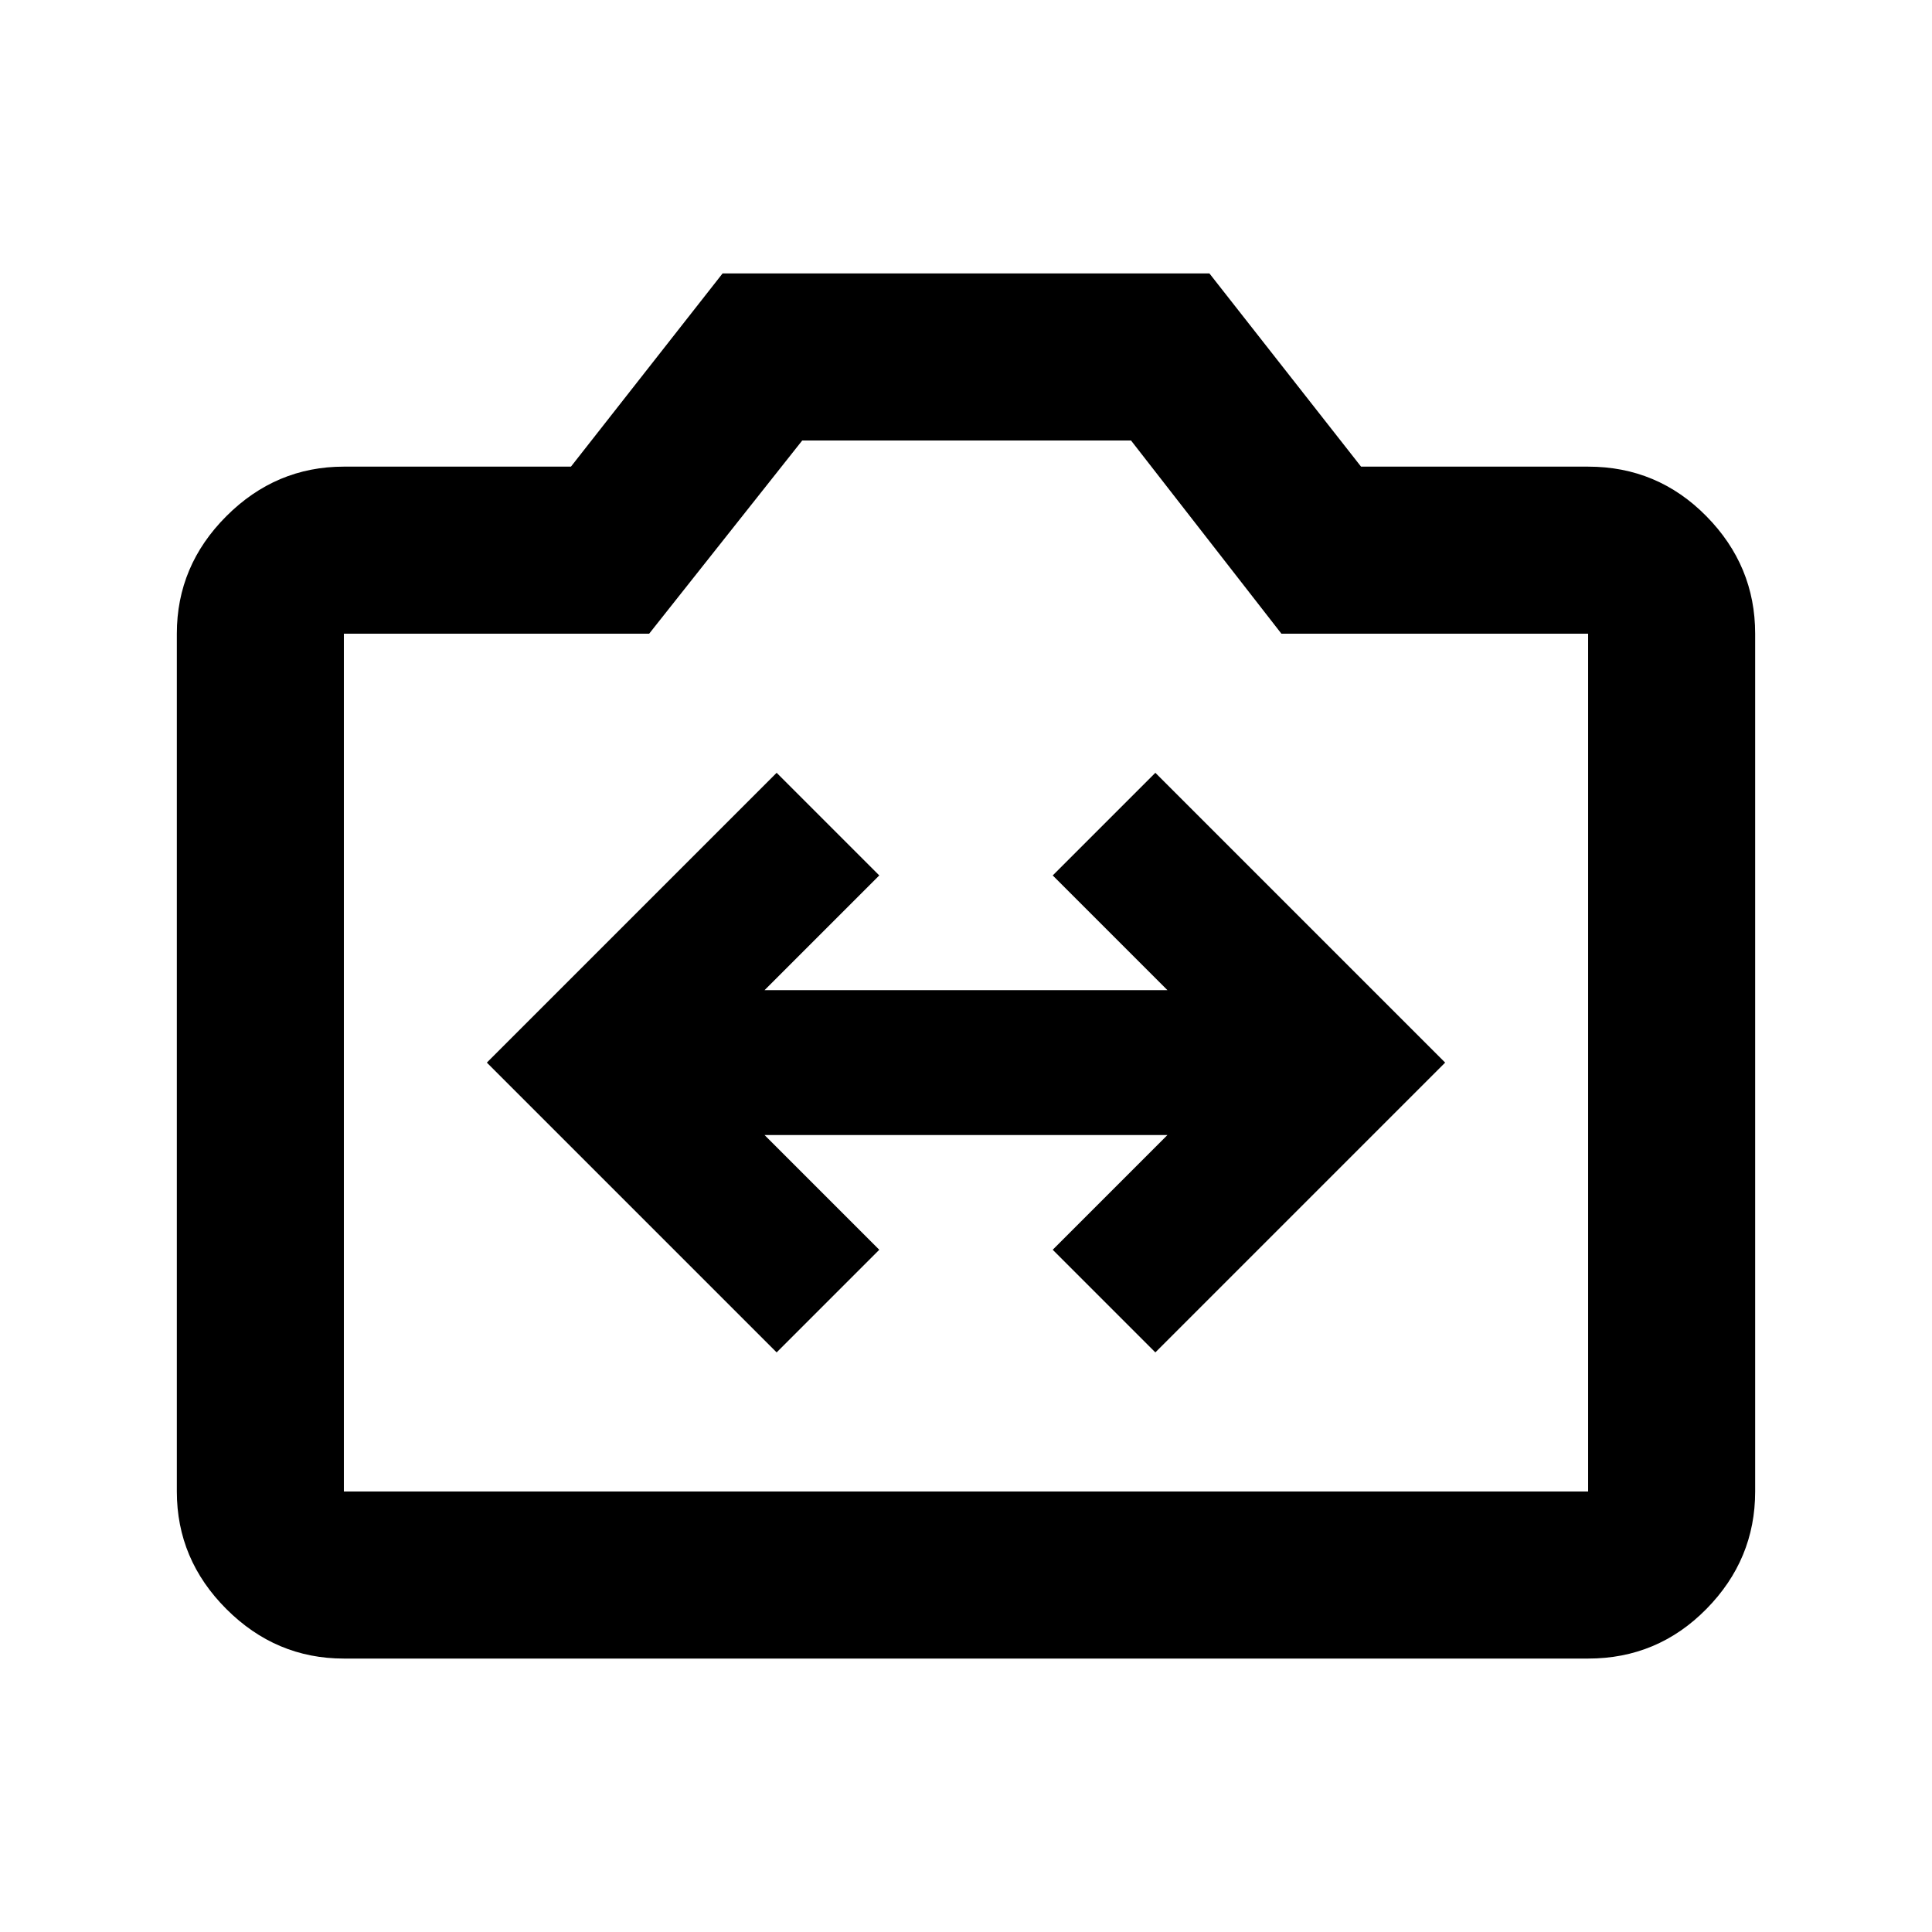 <svg xmlns="http://www.w3.org/2000/svg" height="20" viewBox="0 -960 960 960" width="20"><path d="m385.91-288 51-51-57-57h200.18l-57 57 51 51 144-144-144-144-51 51 57 57H379.91l57-57-51-51-144 144 144 144ZM170.87-135.87q-33.78 0-58.39-24.61t-24.61-58.39v-426.26q0-33.78 24.61-58.39t58.39-24.61H283.7l75.34-96h241.92l75.34 96h112.83q34.48 0 58.74 24.61 24.26 24.61 24.26 58.39v426.26q0 33.78-24.26 58.39t-58.74 24.61H170.87Zm0-83h618.26v-426.26H636.72l-74.73-96H398.63l-76.06 96h-151.7v426.26ZM480-433Z"/></svg>